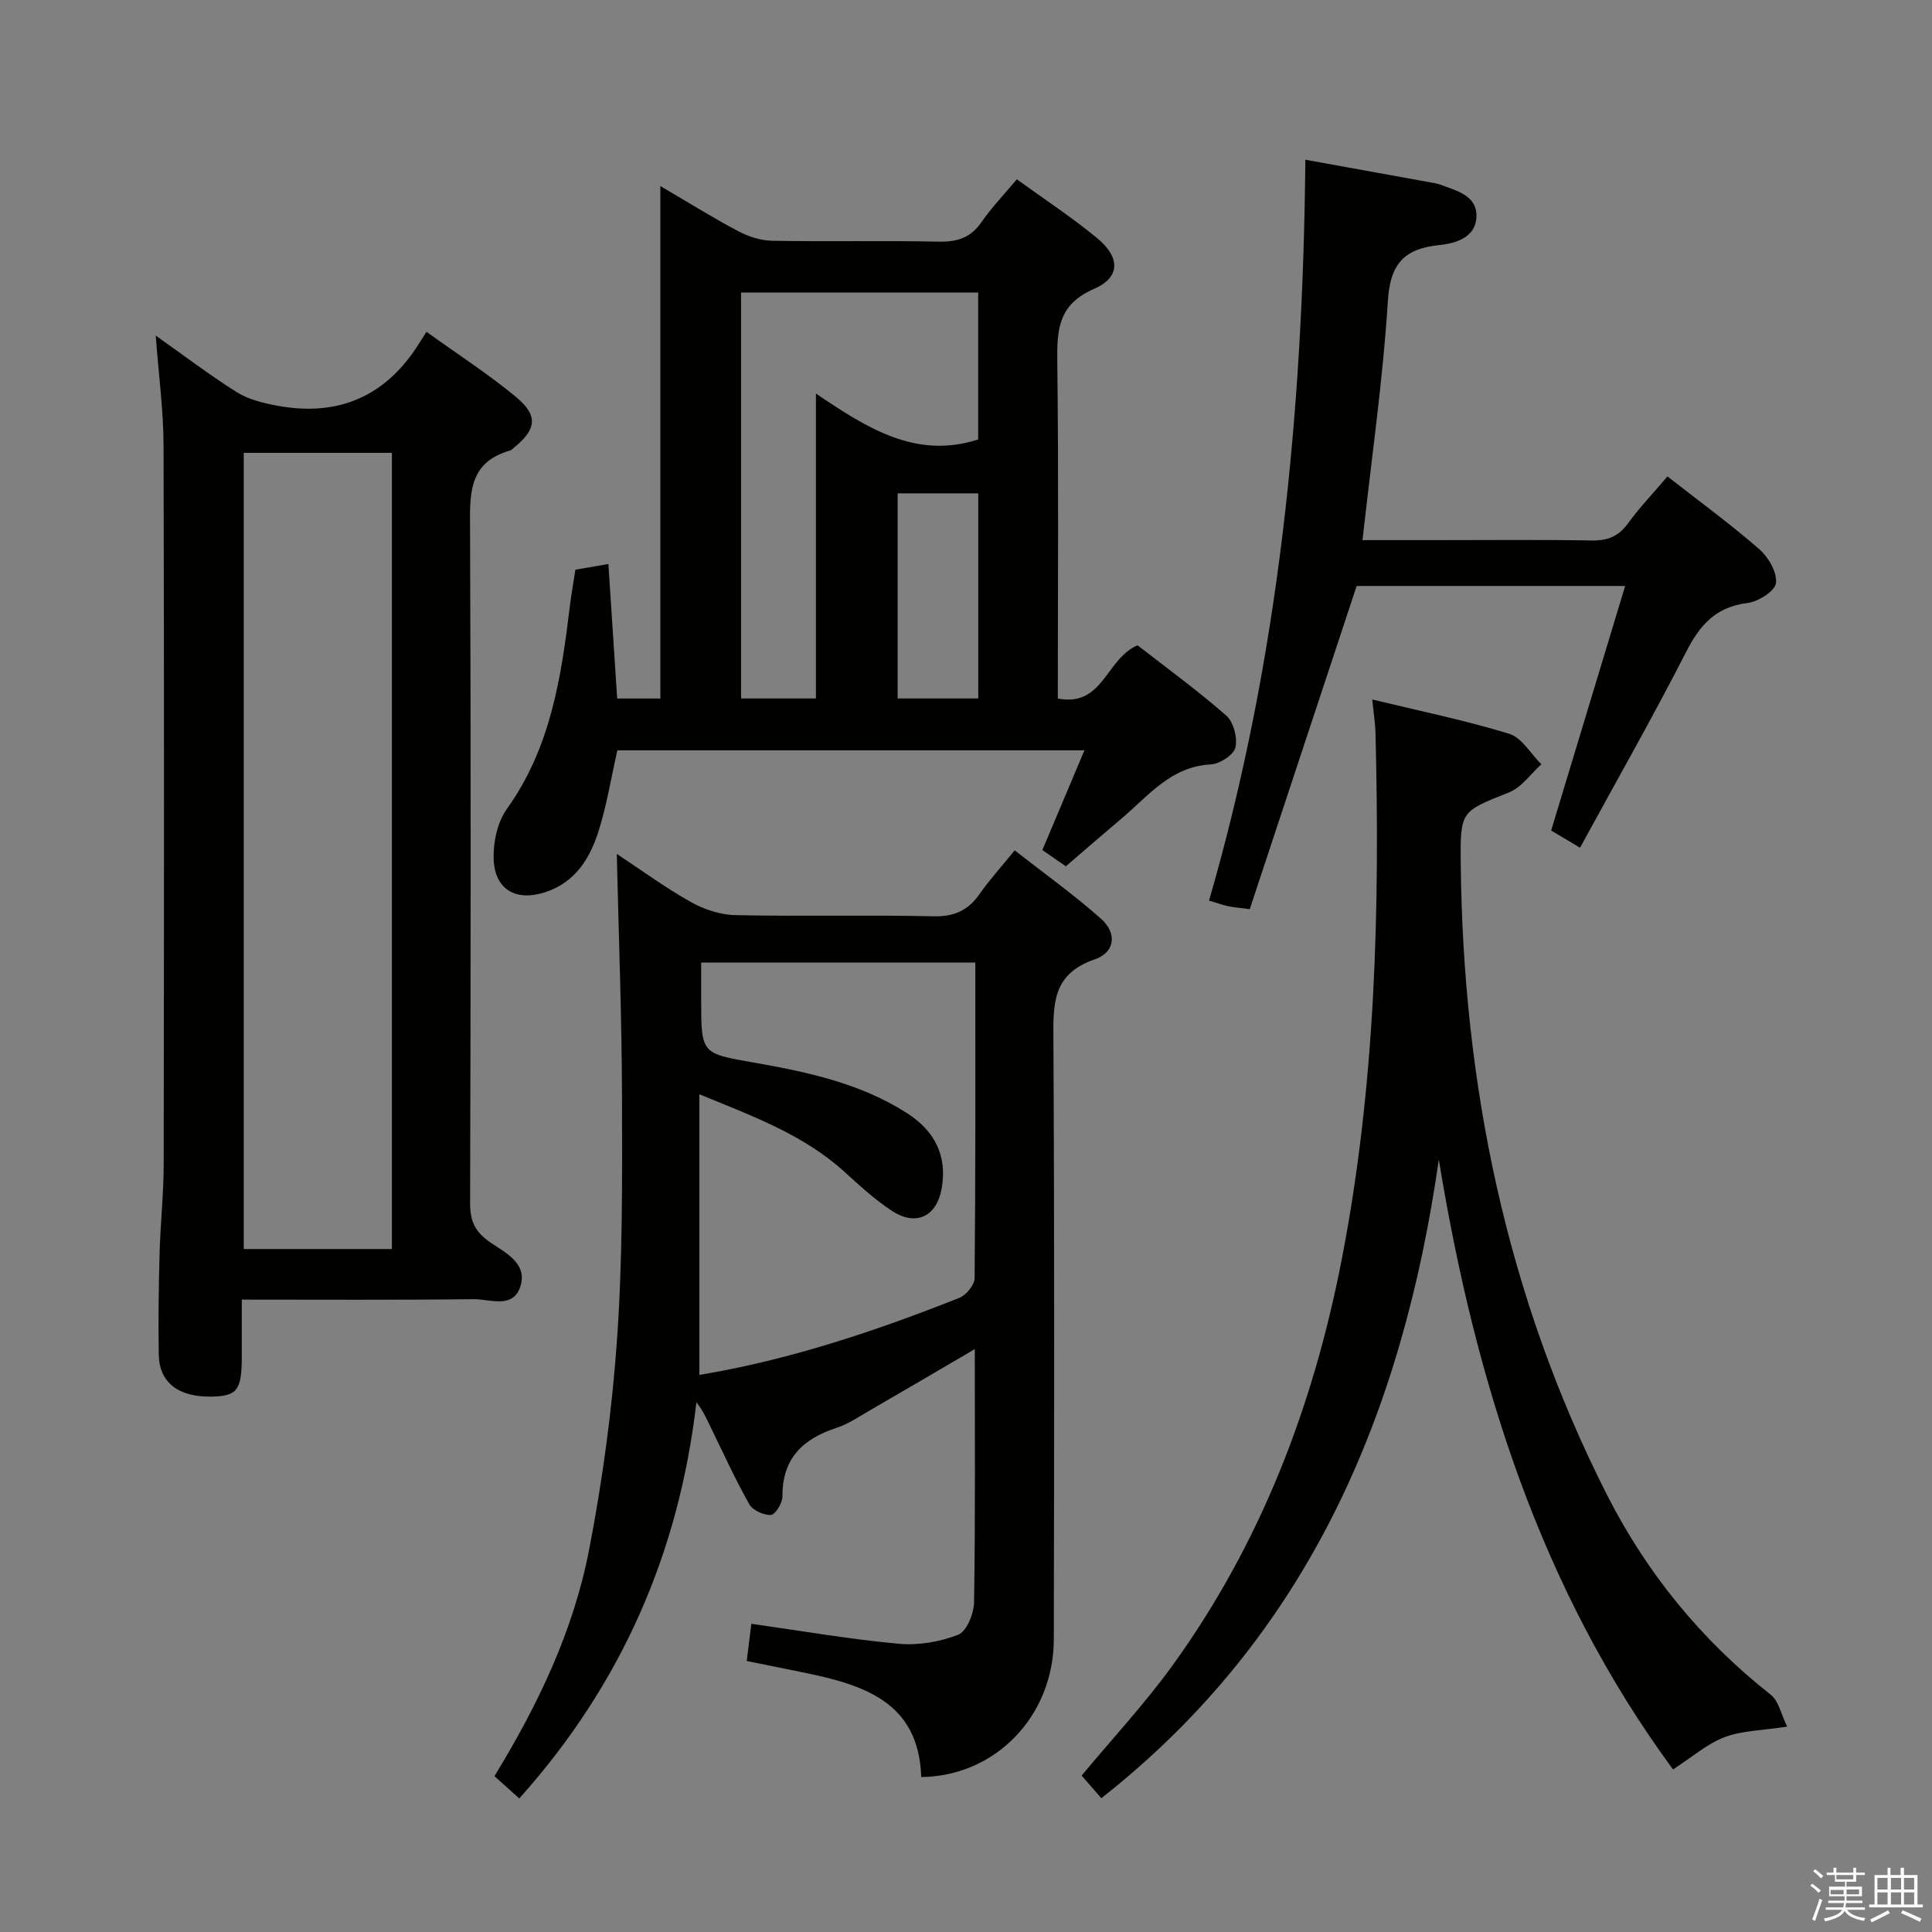 <svg enable-background="new 0 0 400 400" viewBox="0 0 400 400" xmlns="http://www.w3.org/2000/svg"><rect x="0" y="0" width="400" height="400" fill="#808080" stroke="none"/><path d="m374.8 390.4.4-.4c.7.5 1.3 1 1.8 1.4l-.5.5c-.5-.6-1.1-1.1-1.7-1.5zm1 7.3-.6-.3c.5-1.4 1.1-2.8 1.5-4.3.2.1.4.2.6.3-.5 1.3-1 2.8-1.5 4.3zm-.4-10.3.4-.4c.4.3 1 .8 1.7 1.4l-.5.5c-.4-.5-1-1-1.6-1.5zm2.5.3h1.7v-1h.6v1h3.5v-1h.6v1h1.8v.5h-1.8v1.4h-2v1h3.2v2h-3.2v.9h3.3v.5h-3.4c0 .3-.1.6-.1.9h4v.5h-3.7c.7.9 1.9 1.5 3.8 1.7-.1.2-.2.4-.3.6-2.1-.4-3.5-1.1-4-2.1-.4 1-1.8 1.7-4 2.2-.1-.2-.2-.4-.3-.6 2.1-.4 3.4-1 3.8-1.8h-3.4v-.5h3.6c.1-.3.1-.6.2-.9h-3.3v-.5h3.4c0-.3 0-.6 0-.9h-3.2v-2h3.3v-1h-2.1v-1.4h-1.7v-.5zm1.1 3.5v1h2.7c0-.3 0-.4 0-.4 0-.2 0-.2 0-.2 0-.1 0-.2 0-.3h-2.7zm1.2-3v.9h3.5v-.9zm4.7 3h-2.6v.6.4h2.6z" fill="#fbfafc"/><path d="m393.6 386.7h.6v1.5h2.8v6.1h1.1v.6h-11.1v-.6h1.1v-6.1h2.7v-1.5h.6v1.5h2.1v-1.5zm-2.7 8.8.4.6c-1.2.6-2.5 1.3-3.8 1.9-.1-.2-.2-.4-.3-.6 1.2-.6 2.5-1.2 3.7-1.9zm-2.2-6.7v2.4h2.1v-2.4zm0 3v2.5h2.1v-2.5zm2.8-3v2.4h2.1v-2.4zm0 3v2.5h2.1v-2.5zm6 6.1c-1.4-.7-2.7-1.3-3.9-1.8l.3-.6c1.5.6 2.7 1.2 3.9 1.7zm-1.2-9.1h-2.1v2.4h2.1zm-2.1 3v2.5h2.1v-2.5z" fill="#fbfafc"/><g fill="#010100"><path d="m190.73 367.92c-.48-15.68-12.13-19.16-24.59-21.69-3.71-.75-7.43-1.51-11.54-2.34.33-2.67.63-5.06.96-7.7 10.48 1.48 20.43 3.21 30.46 4.13 4.08.38 8.57-.38 12.37-1.87 1.75-.69 3.24-4.38 3.28-6.74.27-17.3.15-34.6.15-52.39-7.43 4.35-14.51 8.51-21.61 12.62-2.3 1.33-4.56 2.88-7.04 3.69-6.97 2.28-11.23 6.34-11.17 14.18.01 1.35-1.47 3.78-2.37 3.84-1.5.09-3.79-.95-4.5-2.21-3-5.34-5.54-10.93-8.23-16.44-.72-1.48-1.37-2.98-2.72-4.66-3.6 31.1-15.48 58.36-36.67 82.01-1.66-1.49-3.31-2.98-5.14-4.62 9.04-14.77 16.35-30.1 19.59-46.83 2.8-14.47 4.79-29.18 5.81-43.87 1.14-16.41 1.05-32.93 1.01-49.41-.04-16.77-.68-33.54-1.08-50.83 5.07 3.35 10.02 6.98 15.33 9.96 2.74 1.54 6.12 2.66 9.24 2.72 13.66.29 27.32-.08 40.98.24 4.35.1 7.22-1.24 9.61-4.68 1.99-2.85 4.35-5.44 7.22-8.97 6.06 4.74 12.22 9.15 17.87 14.15 3.34 2.96 2.97 6.95-1.29 8.41-8.94 3.06-8.6 9.48-8.56 16.9.22 41.32.16 82.63.08 123.95-.07 15.75-11.97 28.26-27.45 28.45zm11.2-168.64c-19.11 0-37.67 0-56.76 0v7.64c0 11.39.04 11.15 11.05 13.1 10.94 1.93 21.84 4.25 31.44 10.36 5.77 3.67 8.51 8.77 7.31 15.65-1.01 5.81-5.28 7.92-10.23 4.71-3.6-2.33-6.8-5.32-10-8.21-8.43-7.62-18.8-11.4-29.94-15.97v58.1c18.66-3.1 36.41-9.05 53.84-15.96 1.41-.56 3.13-2.67 3.14-4.07.21-21.64.15-43.28.15-65.35z"/><path d="m220.67 179.36c-.79-.55-2.66-1.85-4.86-3.37 2.88-6.82 5.69-13.49 8.71-20.64-32.66 0-64.81 0-96.7 0-1.3 5.75-2.2 11.33-3.87 16.66-1.78 5.67-4.84 10.67-11 12.69-6.18 2.03-10.58-.54-10.75-6.99-.09-3.43.8-7.52 2.75-10.24 9.02-12.6 11.24-27.13 13.02-41.88.3-2.46.74-4.9 1.16-7.64 2.11-.37 4.18-.72 6.83-1.18.62 9.44 1.21 18.5 1.82 27.85h8.94c0-34.98 0-70.03 0-106.1 5.94 3.48 10.95 6.62 16.17 9.37 2.1 1.11 4.63 1.92 6.98 1.96 11.49.2 23-.06 34.49.18 3.83.08 6.61-.8 8.85-4.05 2.06-2.99 4.62-5.64 7.31-8.86 5.67 4.11 11.35 7.84 16.57 12.13 4.89 4.02 4.92 8.18-.6 10.57-7.33 3.18-7.67 8.34-7.59 14.98.29 23.14.11 46.29.11 69.82 9.39 1.83 9.9-8.18 16.5-11.02 5.71 4.44 12.27 9.22 18.36 14.54 1.52 1.32 2.38 4.6 1.91 6.61-.35 1.53-3.22 3.41-5.06 3.51-8.21.42-12.84 6.37-18.32 11.04-3.8 3.21-7.56 6.47-11.73 10.06zm-51.74-97.88c10.64 7.2 20.77 13.66 33.59 9.5 0-10.07 0-20.28 0-30.42-16.65 0-32.88 0-49.09 0v84.05h15.5c0-20.9 0-41.46 0-63.13zm16.92 20.66v42.47h16.69c0-14.35 0-28.37 0-42.47-5.7 0-11.01 0-16.69 0z"/><path d="m32.24 69.48c5.94 4.19 11.21 8.21 16.79 11.72 2.36 1.48 5.34 2.22 8.13 2.75 12.88 2.47 22.85-1.89 29.77-13.1.35-.57.72-1.14 1.37-2.15 6.52 4.69 12.79 8.74 18.5 13.46 4.69 3.88 4.29 6.74-.4 10.53-.26.21-.5.5-.8.59-8.77 2.48-8.31 9.23-8.28 16.44.19 46.46.14 92.93.01 139.39-.01 3.75 1.05 5.98 4.19 8.12 3.08 2.11 7.78 4.33 6.21 9.14-1.54 4.7-6.32 2.57-9.68 2.61-15.78.19-31.57.09-47.99.09v11.74c0 6.99-.92 8.22-6.17 8.34-6.9.15-10.91-2.86-11.02-8.67-.12-6.99-.02-13.99.17-20.98.17-6.14.84-12.28.85-18.42.07-49.63.11-99.26-.03-148.88-.02-7.28-1.01-14.53-1.62-22.72zm18.23 24.28v164.84h30.67c0-55.16 0-110 0-164.84-10.54 0-20.63 0-30.67 0z"/><path d="m297.89 240.08c-7.5 52.48-26.92 98.43-69.87 132.22-1.16-1.34-2.57-2.95-4.08-4.69 6.33-7.61 13.02-14.8 18.74-22.69 18.34-25.33 29.25-53.84 35.16-84.41 6.96-35.99 7.86-72.34 6.94-108.82-.05-1.97-.38-3.94-.67-6.87 9.69 2.35 19.15 4.29 28.35 7.1 2.62.8 4.46 4.14 6.66 6.32-2.2 1.98-4.08 4.77-6.66 5.8-9.96 3.99-10.14 3.79-10.03 14.6.46 45.83 9.42 89.75 30.27 130.83 8.23 16.21 19.54 30.09 33.92 41.41 1.65 1.3 2.14 4.06 3.39 6.6-5.2.8-9.34.81-12.95 2.18-3.6 1.36-6.68 4.1-10.68 6.68-27.48-37.34-40.98-80.45-48.49-126.26z"/><path d="m282.09 111.83h15.43c10.66 0 21.33-.12 31.98.07 3.31.06 5.59-.82 7.57-3.55 2.42-3.34 5.3-6.34 8.16-9.71 6.56 5.13 13.01 9.84 19 15.05 1.9 1.65 3.73 4.81 3.47 7.02-.19 1.65-3.69 3.87-5.92 4.14-6.57.8-9.85 4.57-12.7 10.15-6.87 13.45-14.36 26.59-21.95 40.51-2.01-1.2-4.06-2.42-5.98-3.56 5.11-16.88 10.13-33.48 15.32-50.63-19.41 0-37.96 0-55.59 0-7.45 22.54-14.78 44.68-22.13 66.91-2.28-.3-3.4-.38-4.48-.61-1.12-.24-2.2-.64-3.95-1.16 14.49-50 19.45-101.21 19.94-153.39 8.73 1.58 17.34 3.14 25.95 4.7.65.12 1.33.2 1.94.44 3.4 1.29 7.72 2.23 7.53 6.74-.18 4.21-4.25 5.43-7.71 5.79-7.15.74-10.14 3.79-10.62 11.49-1.03 16.37-3.38 32.66-5.26 49.6z"/></g></svg>